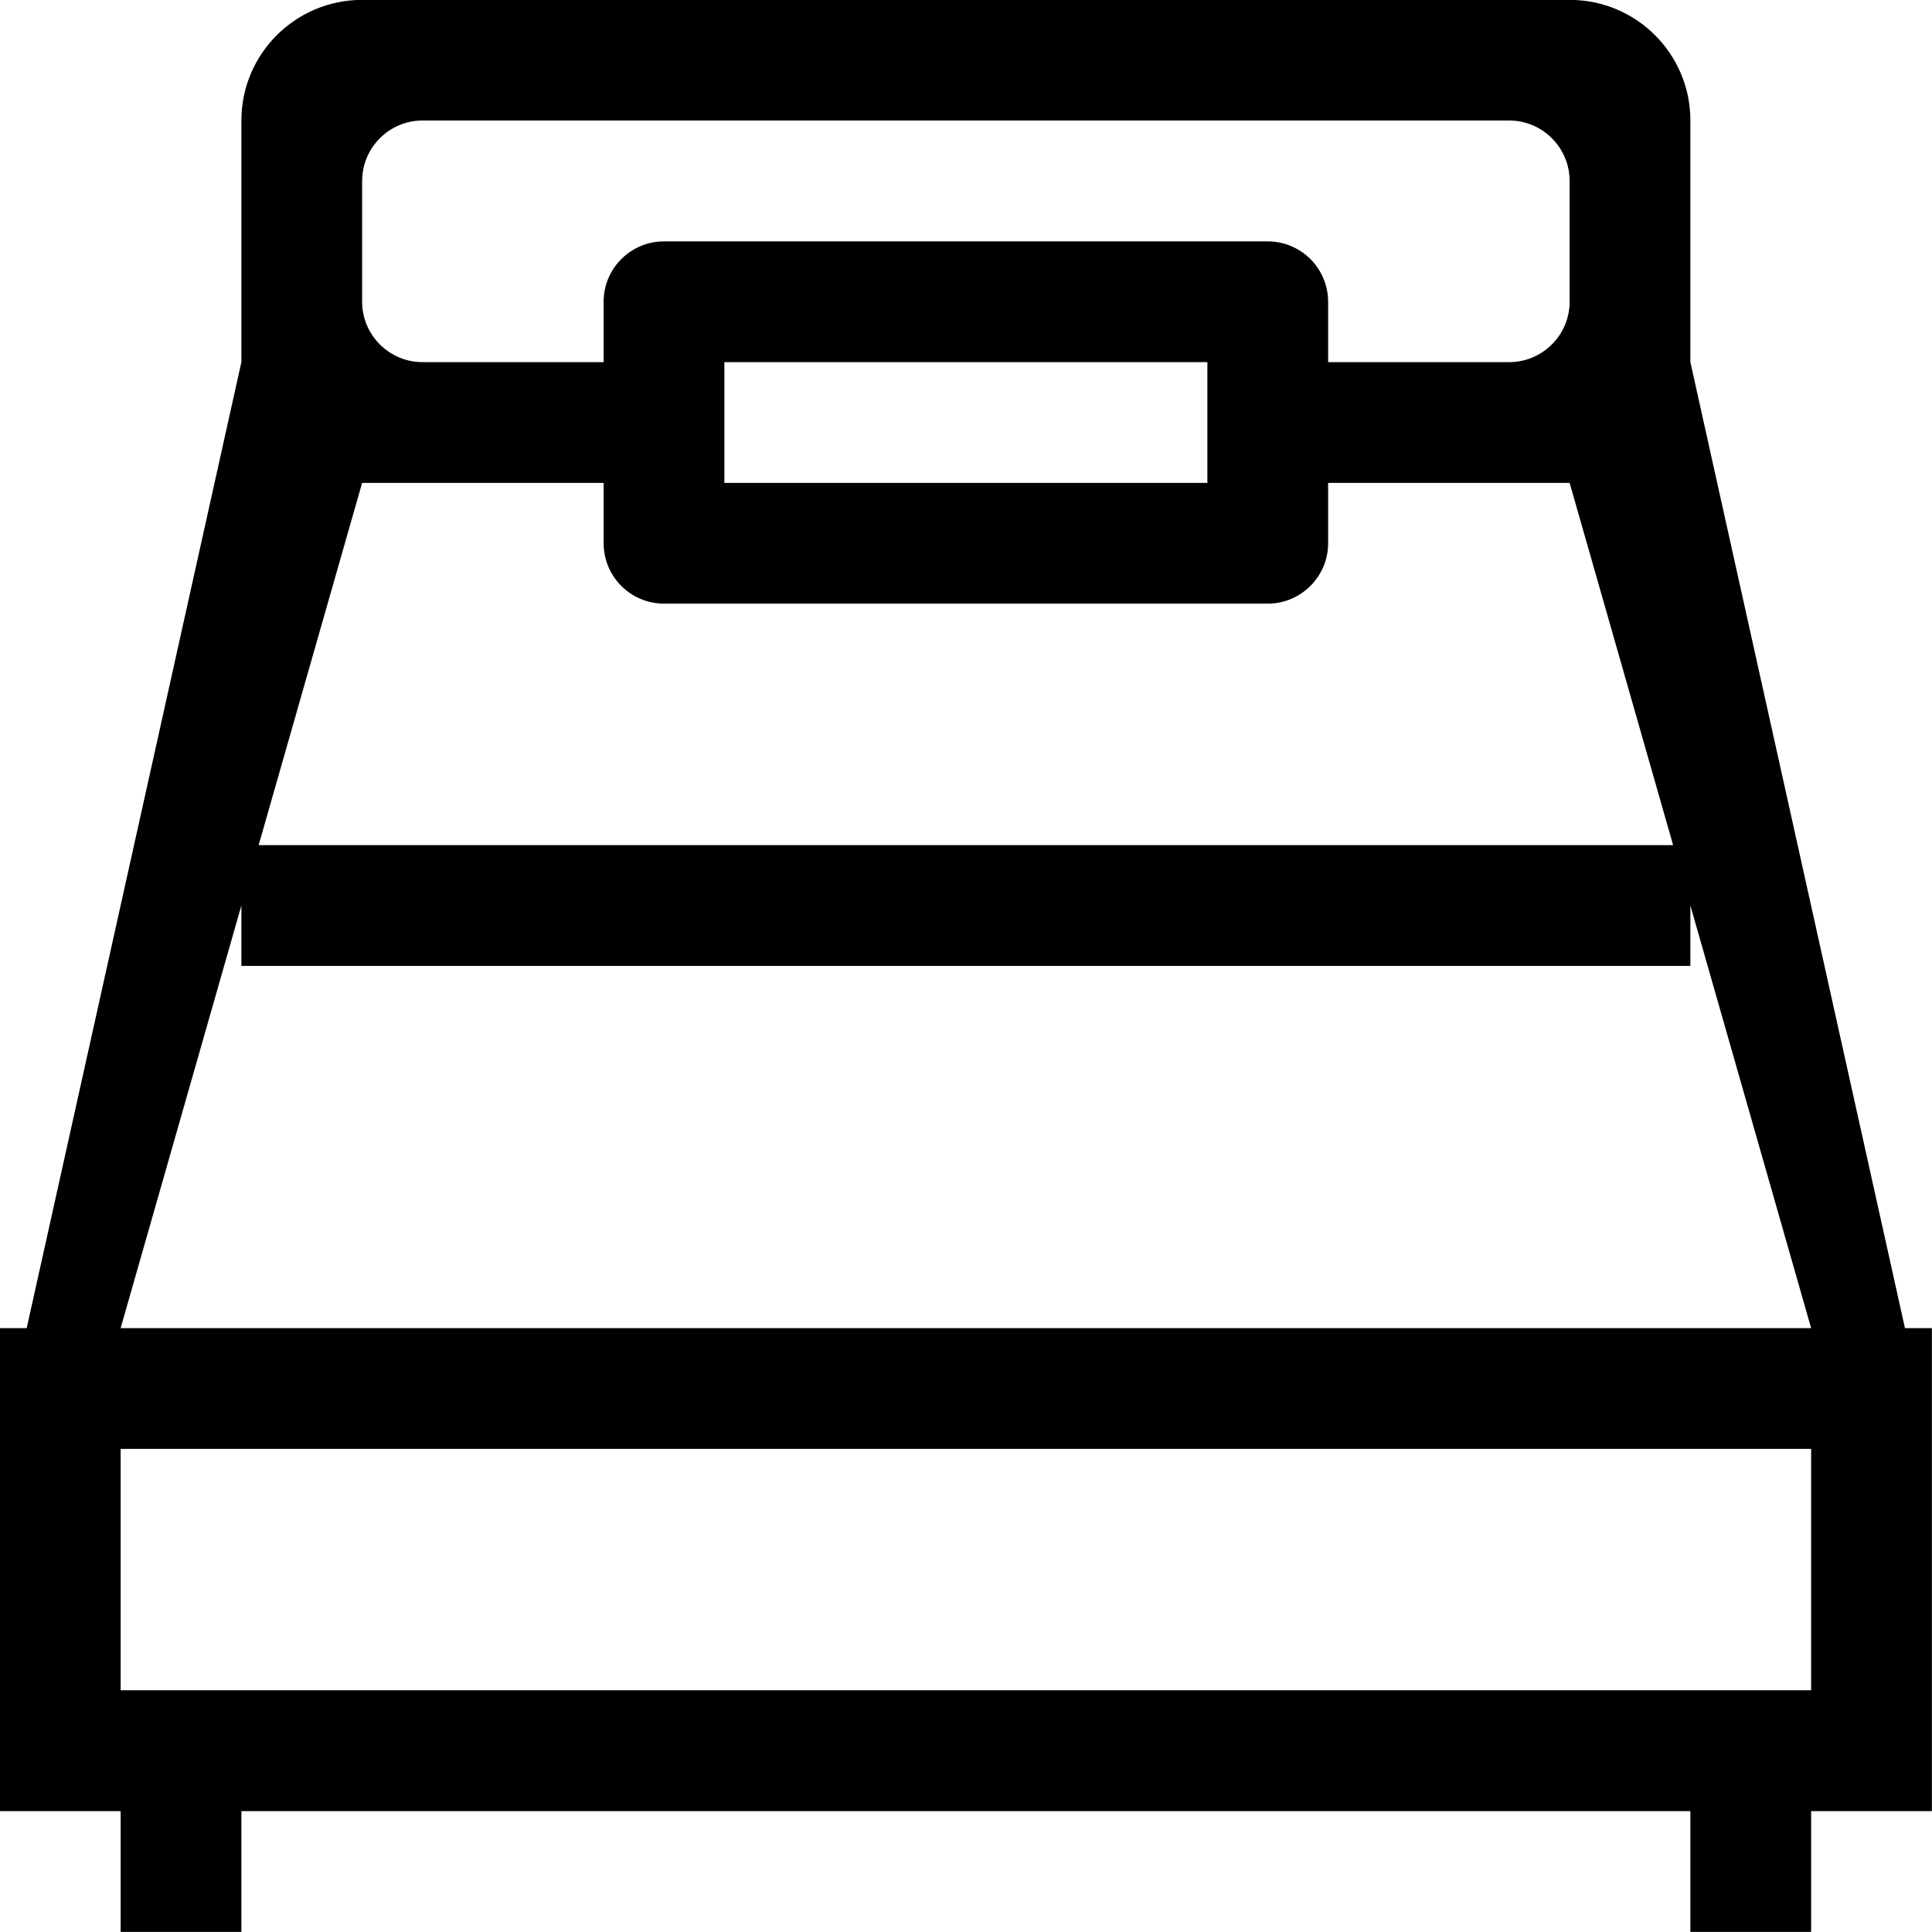 <?xml version="1.0" encoding="iso-8859-1"?>
<!-- Generator: Adobe Illustrator 16.0.0, SVG Export Plug-In . SVG Version: 6.00 Build 0)  -->
<!DOCTYPE svg PUBLIC "-//W3C//DTD SVG 1.1//EN" "http://www.w3.org/Graphics/SVG/1.1/DTD/svg11.dtd">
<svg version="1.1" xmlns="http://www.w3.org/2000/svg" xmlns:xlink="http://www.w3.org/1999/xlink" x="0px" y="0px" width="16px"
	 height="16px" viewBox="0 0 16 16" style="enable-background:new 0 0 16 16;" xml:space="preserve">
<g id="building-bed" style="enable-background:new    ;">
	<g id="building-bed_1_">
		<g>
			<path d="M15.776,10.999l-1.777-8V0.998c0-0.552-0.447-0.999-1-0.999h-10c-0.552,0-1,0.447-1,0.999v2.001l-1.778,8h-0.222v4h1v1h1
				v-1h12v1h1v-1h1v-4H15.776z M2.999,1.499c0-0.276,0.224-0.501,0.5-0.501h9c0.275,0,0.5,0.225,0.5,0.501v1
				c0,0.275-0.225,0.5-0.5,0.5h-1.5v-0.5c0-0.276-0.225-0.5-0.5-0.5h-5c-0.276,0-0.5,0.224-0.5,0.5v0.5h-1.5
				c-0.276,0-0.5-0.225-0.5-0.5V1.499z M9.999,2.999v1h-4v-1H9.999z M2.999,3.999h2v0.5c0,0.276,0.224,0.5,0.5,0.5h5
				c0.275,0,0.5-0.224,0.5-0.5v-0.5h2l0.857,3H2.142L2.999,3.999z M14.999,13.998h-1h-12h-1v-1.999h14V13.998z M0.999,10.999l1-3.5
				v0.5h12v-0.5l1,3.5H0.999z"/>
		</g>
	</g>
</g>
<g id="Layer_1">
</g>
</svg>
